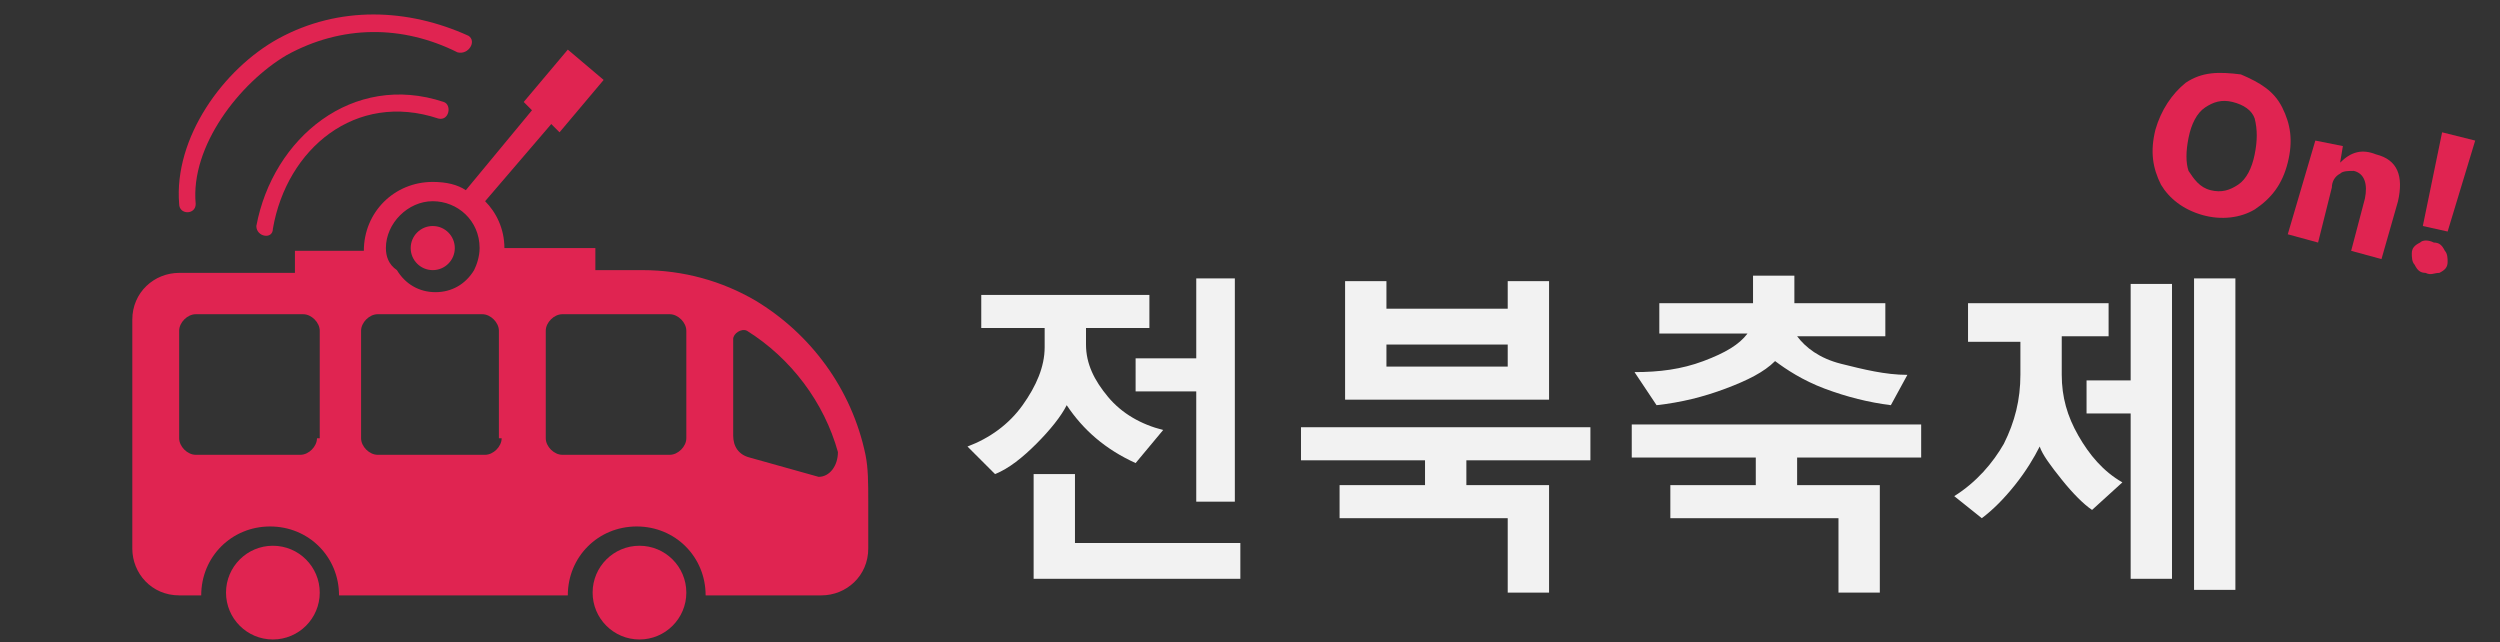 <?xml version="1.0" encoding="utf-8"?>
<!-- Generator: Adobe Illustrator 21.0.0, SVG Export Plug-In . SVG Version: 6.00 Build 0)  -->
<svg version="1.1" id="Layer_1" xmlns="http://www.w3.org/2000/svg" xmlns:xlink="http://www.w3.org/1999/xlink" x="0px" y="0px"
	 viewBox="0 0 90.7 23.3" style="enable-background:new 0 0 90.7 23.3;" xml:space="preserve">
<rect x="0" y="0" width="90.7" height="23.3" fill="#333333" stroke="none"/>
<style type="text/css">
	.st0{fill:#F2F2F2;}
	.st1{fill:#E02451;}
	.st2{fill:none;}
</style>
<g>
	<g>
		<path class="st0" d="M41.2,16.8c-1.1-0.5-1.9-1.2-2.5-2.1c-0.2,0.4-0.6,0.9-1.1,1.4c-0.5,0.5-1,0.9-1.5,1.1l-1-1
			c0.8-0.3,1.5-0.8,2-1.5s0.8-1.4,0.8-2.1v-0.7h-2.3v-1.2h6.1v1.2h-2.3v0.6c0,0.7,0.3,1.3,0.8,1.9s1.2,1,2,1.2L41.2,16.8z M37.5,21
			v-3.8H39v2.5h6V21H37.5z M43.4,18.2v-4h-2.2V13h2.2v-2.9h1.4v8.1H43.4z"/>
		<path class="st0" d="M54.7,21.4v-2.6h-6.1v-1.2h3.1v-0.9h-4.5v-1.2h10.5v1.2h-4.5v0.9h3v3.9H54.7z M48.8,14.5v-4.3h1.5v1h4.4v-1
			h1.5v4.3H48.8z M54.7,12.5h-4.4v0.8h4.4V12.5z"/>
		<path class="st0" d="M66.7,21.4v-2.6h-6.1v-1.2h3.1v-1h-4.5v-1.2h10.5v1.2h-4.5v1h3v3.9H66.7z M68.6,14.7
			c-0.8-0.1-1.6-0.3-2.4-0.6s-1.4-0.7-1.8-1c-0.4,0.4-1,0.7-1.8,1s-1.6,0.5-2.5,0.6l-0.8-1.2c0.9,0,1.7-0.1,2.5-0.4s1.3-0.6,1.6-1
			h-3.2V11h3.4v-1h1.5v1h3.3v1.2h-3.2c0.3,0.4,0.8,0.8,1.6,1s1.6,0.4,2.4,0.4L68.6,14.7z"/>
		<path class="st0" d="M75.9,18.5c-0.3-0.2-0.7-0.6-1.1-1.1s-0.7-0.9-0.8-1.2c-0.2,0.4-0.5,0.9-0.9,1.4s-0.8,0.9-1.2,1.2L70.9,18
			c0.8-0.5,1.4-1.2,1.8-1.9c0.4-0.8,0.6-1.6,0.6-2.5v-1.2h-1.9V11h5.1v1.2h-1.7v1.4c0,0.8,0.2,1.5,0.6,2.2c0.4,0.7,0.9,1.3,1.6,1.7
			L75.9,18.5z M77.3,21.1V15h-1.6v-1.2h1.6v-3.5h1.5v10.7H77.3z M79.6,21.4V10.1h1.5v11.3H79.6z"/>
	</g>
	<g>
		<path class="st1" d="M79.9,7.8c-0.7-0.2-1.2-0.6-1.5-1.1c-0.3-0.6-0.4-1.2-0.2-2C78.4,4,78.8,3.4,79.3,3c0.6-0.4,1.2-0.4,2-0.3
			C82,3,82.5,3.3,82.8,3.9c0.3,0.6,0.4,1.2,0.2,2c-0.2,0.8-0.6,1.3-1.2,1.7C81.3,7.9,80.6,8,79.9,7.8z M81,3.7c-0.4-0.1-0.7,0-1,0.2
			c-0.3,0.2-0.5,0.6-0.6,1.1c-0.1,0.5-0.1,0.9,0,1.2c0.2,0.3,0.4,0.6,0.8,0.7c0.4,0.1,0.7,0,1-0.2c0.3-0.2,0.5-0.6,0.6-1.1
			c0.1-0.5,0.1-0.9,0-1.3C81.7,4,81.4,3.8,81,3.7z"/>
		<path class="st1" d="M86.4,9.4l-1.1-0.3l0.5-1.9c0.1-0.5,0-0.9-0.4-1c-0.2,0-0.4,0-0.5,0.1c-0.2,0.1-0.3,0.3-0.3,0.5l-0.5,2
			l-1.1-0.3L84,5.1L85,5.3l-0.1,0.6l0,0c0.4-0.4,0.8-0.5,1.3-0.3c0.8,0.2,1,0.8,0.8,1.7L86.4,9.4z"/>
		<path class="st1" d="M88,9.9c-0.2,0-0.3-0.1-0.4-0.3c-0.1-0.1-0.1-0.3-0.1-0.4c0-0.2,0.1-0.3,0.3-0.4c0.1-0.1,0.3-0.1,0.5,0
			c0.2,0,0.3,0.1,0.4,0.3c0.1,0.1,0.1,0.3,0.1,0.4c0,0.2-0.1,0.3-0.3,0.4C88.3,9.9,88.2,10,88,9.9z M89.8,5.1l-1,3.3l-0.9-0.2
			l0.7-3.4L89.8,5.1z"/>
	</g>
	<g>
		<path class="st2" d="M15.7,10.7c0.6,0,1.1-0.3,1.4-0.8c0.1-0.2,0.2-0.5,0.2-0.8c0-0.9-0.7-1.7-1.7-1.7C14.8,7.3,14,8.1,14,9
			c0,0.3,0.1,0.6,0.2,0.8C14.5,10.3,15.1,10.7,15.7,10.7z M15.7,8.2c0.5,0,0.8,0.4,0.8,0.8s-0.4,0.8-0.8,0.8c-0.5,0-0.8-0.4-0.8-0.8
			S15.2,8.2,15.7,8.2z"/>
		<path class="st2" d="M17.6,11.5h-1.9h-1.9c-0.3,0-0.6,0.3-0.6,0.6v3.9c0,0.3,0.3,0.6,0.6,0.6h3.9c0.3,0,0.6-0.3,0.6-0.6v-3.9
			C18.2,11.7,17.9,11.5,17.6,11.5z"/>
		<path class="st2" d="M11,11.5H7.1c-0.3,0-0.6,0.3-0.6,0.6v3.9c0,0.3,0.3,0.6,0.6,0.6H11c0.3,0,0.6-0.3,0.6-0.6v-3.9
			C11.5,11.7,11.3,11.5,11,11.5z"/>
		<path class="st2" d="M27,12c-0.2-0.1-0.5,0-0.5,0.3v3.5c0,0.4,0.3,0.7,0.6,0.8l2.5,0.7c0.5,0,0.8-0.4,0.6-0.9
			C29.7,14.6,28.5,13.1,27,12z"/>
		<path class="st2" d="M24.3,11.5h-3.9c-0.3,0-0.6,0.3-0.6,0.6v3.9c0,0.3,0.3,0.6,0.6,0.6h3.9c0.3,0,0.6-0.3,0.6-0.6v-3.9
			C24.9,11.7,24.6,11.5,24.3,11.5z"/>
		<path class="st1" d="M31.4,16.5c-0.5-2.4-2-4.4-4-5.6c-1.2-0.7-2.6-1.1-4.1-1.1h-1.7V9h-3.3c0-0.7-0.3-1.3-0.7-1.7l2.4-2.8
			l0.3,0.3l1.6-1.9l-1.3-1.1l-1.6,1.9l0.3,0.3l-2.4,2.9c-0.3-0.2-0.7-0.3-1.2-0.3c-1.4,0-2.5,1.1-2.5,2.5h-2.5v0.8H6.5
			c-0.9,0-1.7,0.7-1.7,1.7v8.3c0,0.9,0.7,1.7,1.7,1.7h0.8c0-1.4,1.1-2.5,2.5-2.5s2.5,1.1,2.5,2.5h8.3c0-1.4,1.1-2.5,2.5-2.5
			s2.5,1.1,2.5,2.5h4.2c0.9,0,1.7-0.7,1.7-1.7v-1.7C31.5,17.5,31.5,17,31.4,16.5z M11.5,15.9c0,0.3-0.3,0.6-0.6,0.6H7.1
			c-0.3,0-0.6-0.3-0.6-0.6v-3.9c0-0.3,0.3-0.6,0.6-0.6H11c0.3,0,0.6,0.3,0.6,0.6V15.9z M15.7,7.3c0.9,0,1.7,0.7,1.7,1.7
			c0,0.3-0.1,0.6-0.2,0.8c-0.3,0.5-0.8,0.8-1.4,0.8c-0.6,0-1.1-0.3-1.4-0.8C14.1,9.6,14,9.3,14,9C14,8.1,14.8,7.3,15.7,7.3z
			 M18.2,15.9c0,0.3-0.3,0.6-0.6,0.6h-3.9c-0.3,0-0.6-0.3-0.6-0.6v-3.9c0-0.3,0.3-0.6,0.6-0.6h1.9h1.9c0.3,0,0.6,0.3,0.6,0.6V15.9z
			 M24.9,15.9c0,0.3-0.3,0.6-0.6,0.6h-3.9c-0.3,0-0.6-0.3-0.6-0.6v-3.9c0-0.3,0.3-0.6,0.6-0.6h3.9c0.3,0,0.6,0.3,0.6,0.6V15.9z
			 M29.7,17.3l-2.5-0.7c-0.4-0.1-0.6-0.4-0.6-0.8v-3.5c0-0.2,0.3-0.4,0.5-0.3c1.6,1,2.8,2.6,3.3,4.4C30.4,16.9,30.1,17.3,29.7,17.3z
			"/>
		<circle class="st1" cx="9.9" cy="21.5" r="1.7"/>
		<circle class="st1" cx="23.2" cy="21.5" r="1.7"/>
		<circle class="st1" cx="15.7" cy="9" r="0.8"/>
		<path class="st1" d="M7.1,7.4C6.9,5.3,8.7,3,10.4,2c2-1.1,4.2-1.1,6.2-0.1C17,2,17.3,1.5,17,1.3c-2.2-1-4.7-1.1-6.9,0.1
			c-2,1.1-3.8,3.6-3.6,6C6.5,7.8,7.1,7.8,7.1,7.4z"/>
		<path class="st1" d="M9.3,8.2C9.3,8.6,9.9,8.7,9.9,8.3c0.5-2.9,3-5,6-4c0.4,0.1,0.5-0.5,0.2-0.6C12.8,2.6,9.9,5,9.3,8.2z"/>
	</g>
</g>
</svg>
